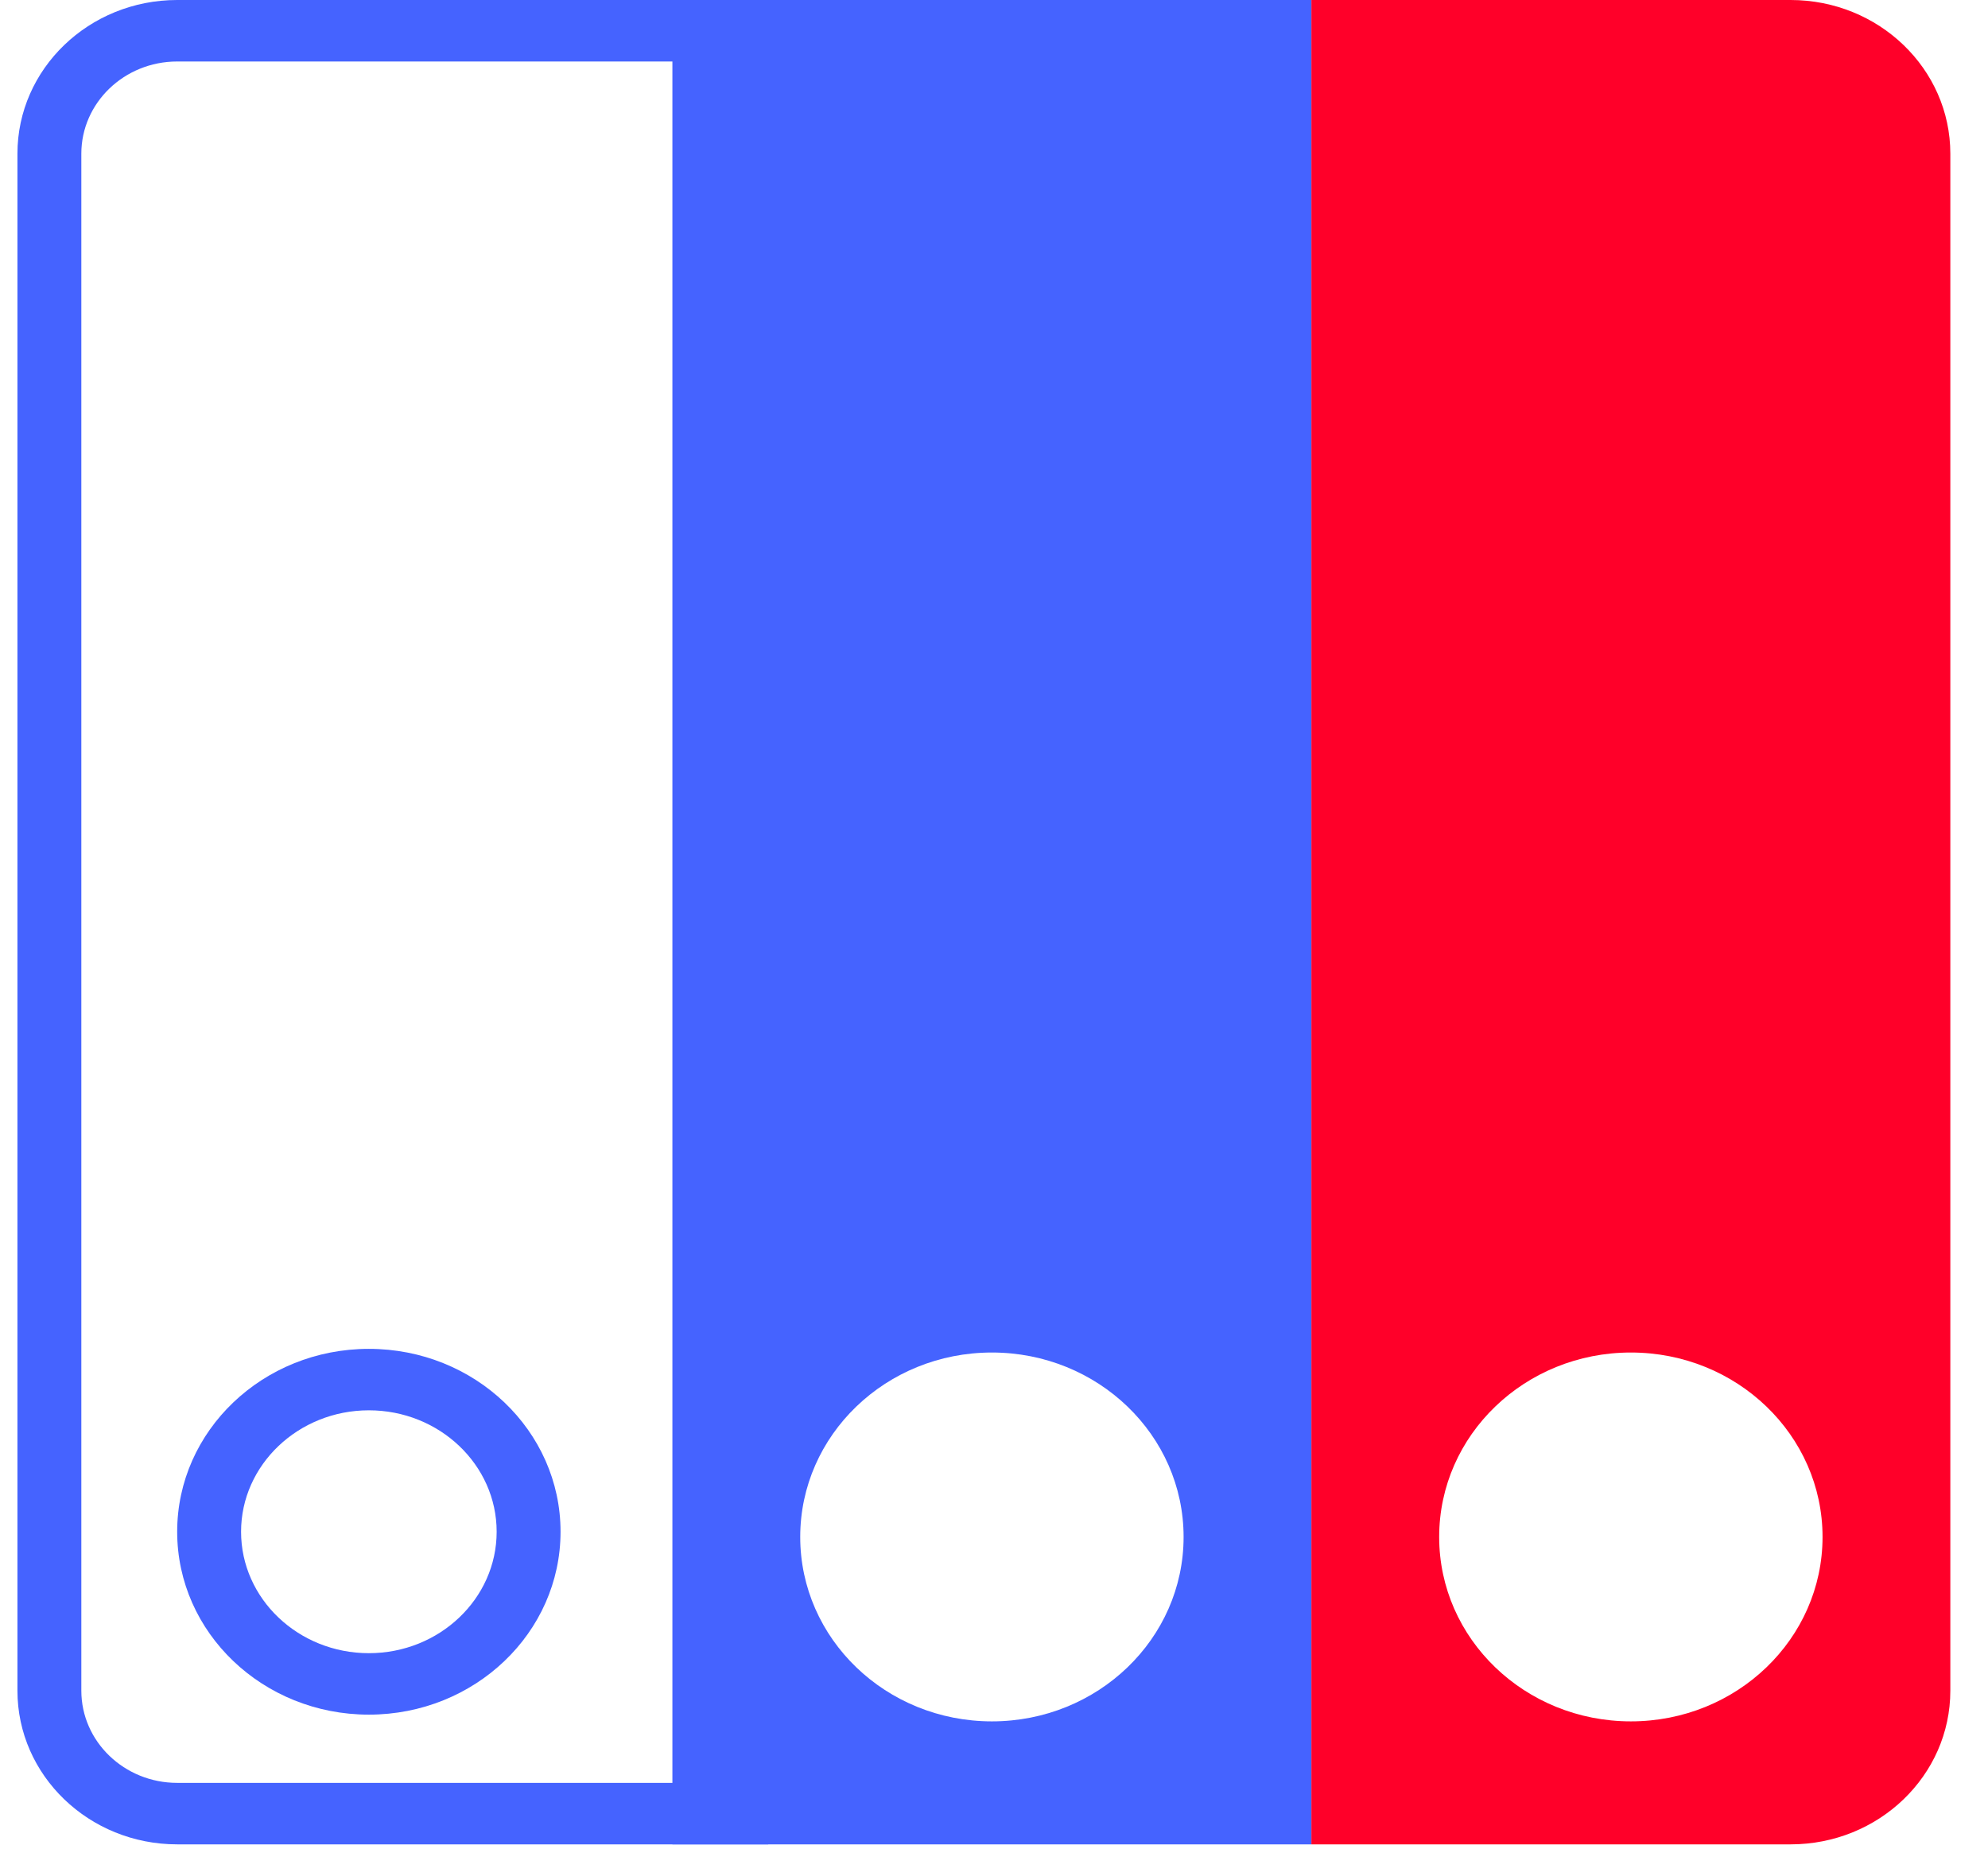 <svg width="57" height="53" viewBox="0 0 57 53" fill="none" xmlns="http://www.w3.org/2000/svg">
<g clip-path="url(#clip0_9569_17295)">
<path d="M10.576 40.433C12.596 40.433 14.24 41.993 14.24 43.914C14.24 45.836 12.596 47.396 10.576 47.396C8.556 47.396 6.912 45.836 6.912 43.914C6.912 41.998 8.556 40.433 10.576 40.433ZM10.576 38.671C7.539 38.671 5.08 41.02 5.08 43.914C5.08 46.809 7.539 49.158 10.576 49.158C13.613 49.158 16.072 46.809 16.072 43.914C16.072 41.02 13.613 38.671 10.576 38.671Z" fill="#4563FF"/>
<path d="M19.279 52.877H37.6V0H19.279V52.877ZM28.44 49.351C25.403 49.351 22.944 46.985 22.944 44.064C22.944 41.142 25.403 38.776 28.44 38.776C31.476 38.776 33.936 41.142 33.936 44.064C33.936 46.985 31.476 49.351 28.44 49.351Z" fill="#4563FF"/>
<path d="M51.34 0H37.6V52.877H51.34C53.869 52.877 55.92 50.903 55.92 48.47V4.406C55.92 1.974 53.869 0 51.34 0ZM46.76 49.351C43.723 49.351 41.264 46.985 41.264 44.064C41.264 41.142 43.723 38.776 46.76 38.776C49.797 38.776 52.256 41.142 52.256 44.064C52.256 46.985 49.797 49.351 46.76 49.351Z" fill="#FF0029"/>
<path d="M20.195 1.763V51.114H5.08C3.564 51.114 2.332 49.929 2.332 48.47V4.406C2.332 2.948 3.564 1.763 5.08 1.763H20.195ZM22.027 0H5.08C2.552 0 0.5 1.974 0.5 4.406V48.47C0.5 50.903 2.552 52.877 5.08 52.877H22.027V0Z" fill="#4563FF"/>
</g>
<defs>
<clipPath id="clip0_9569_17295">
<rect width="56" height="53" fill="white" transform="translate(0.5)"/>
</clipPath>
</defs>
</svg>
